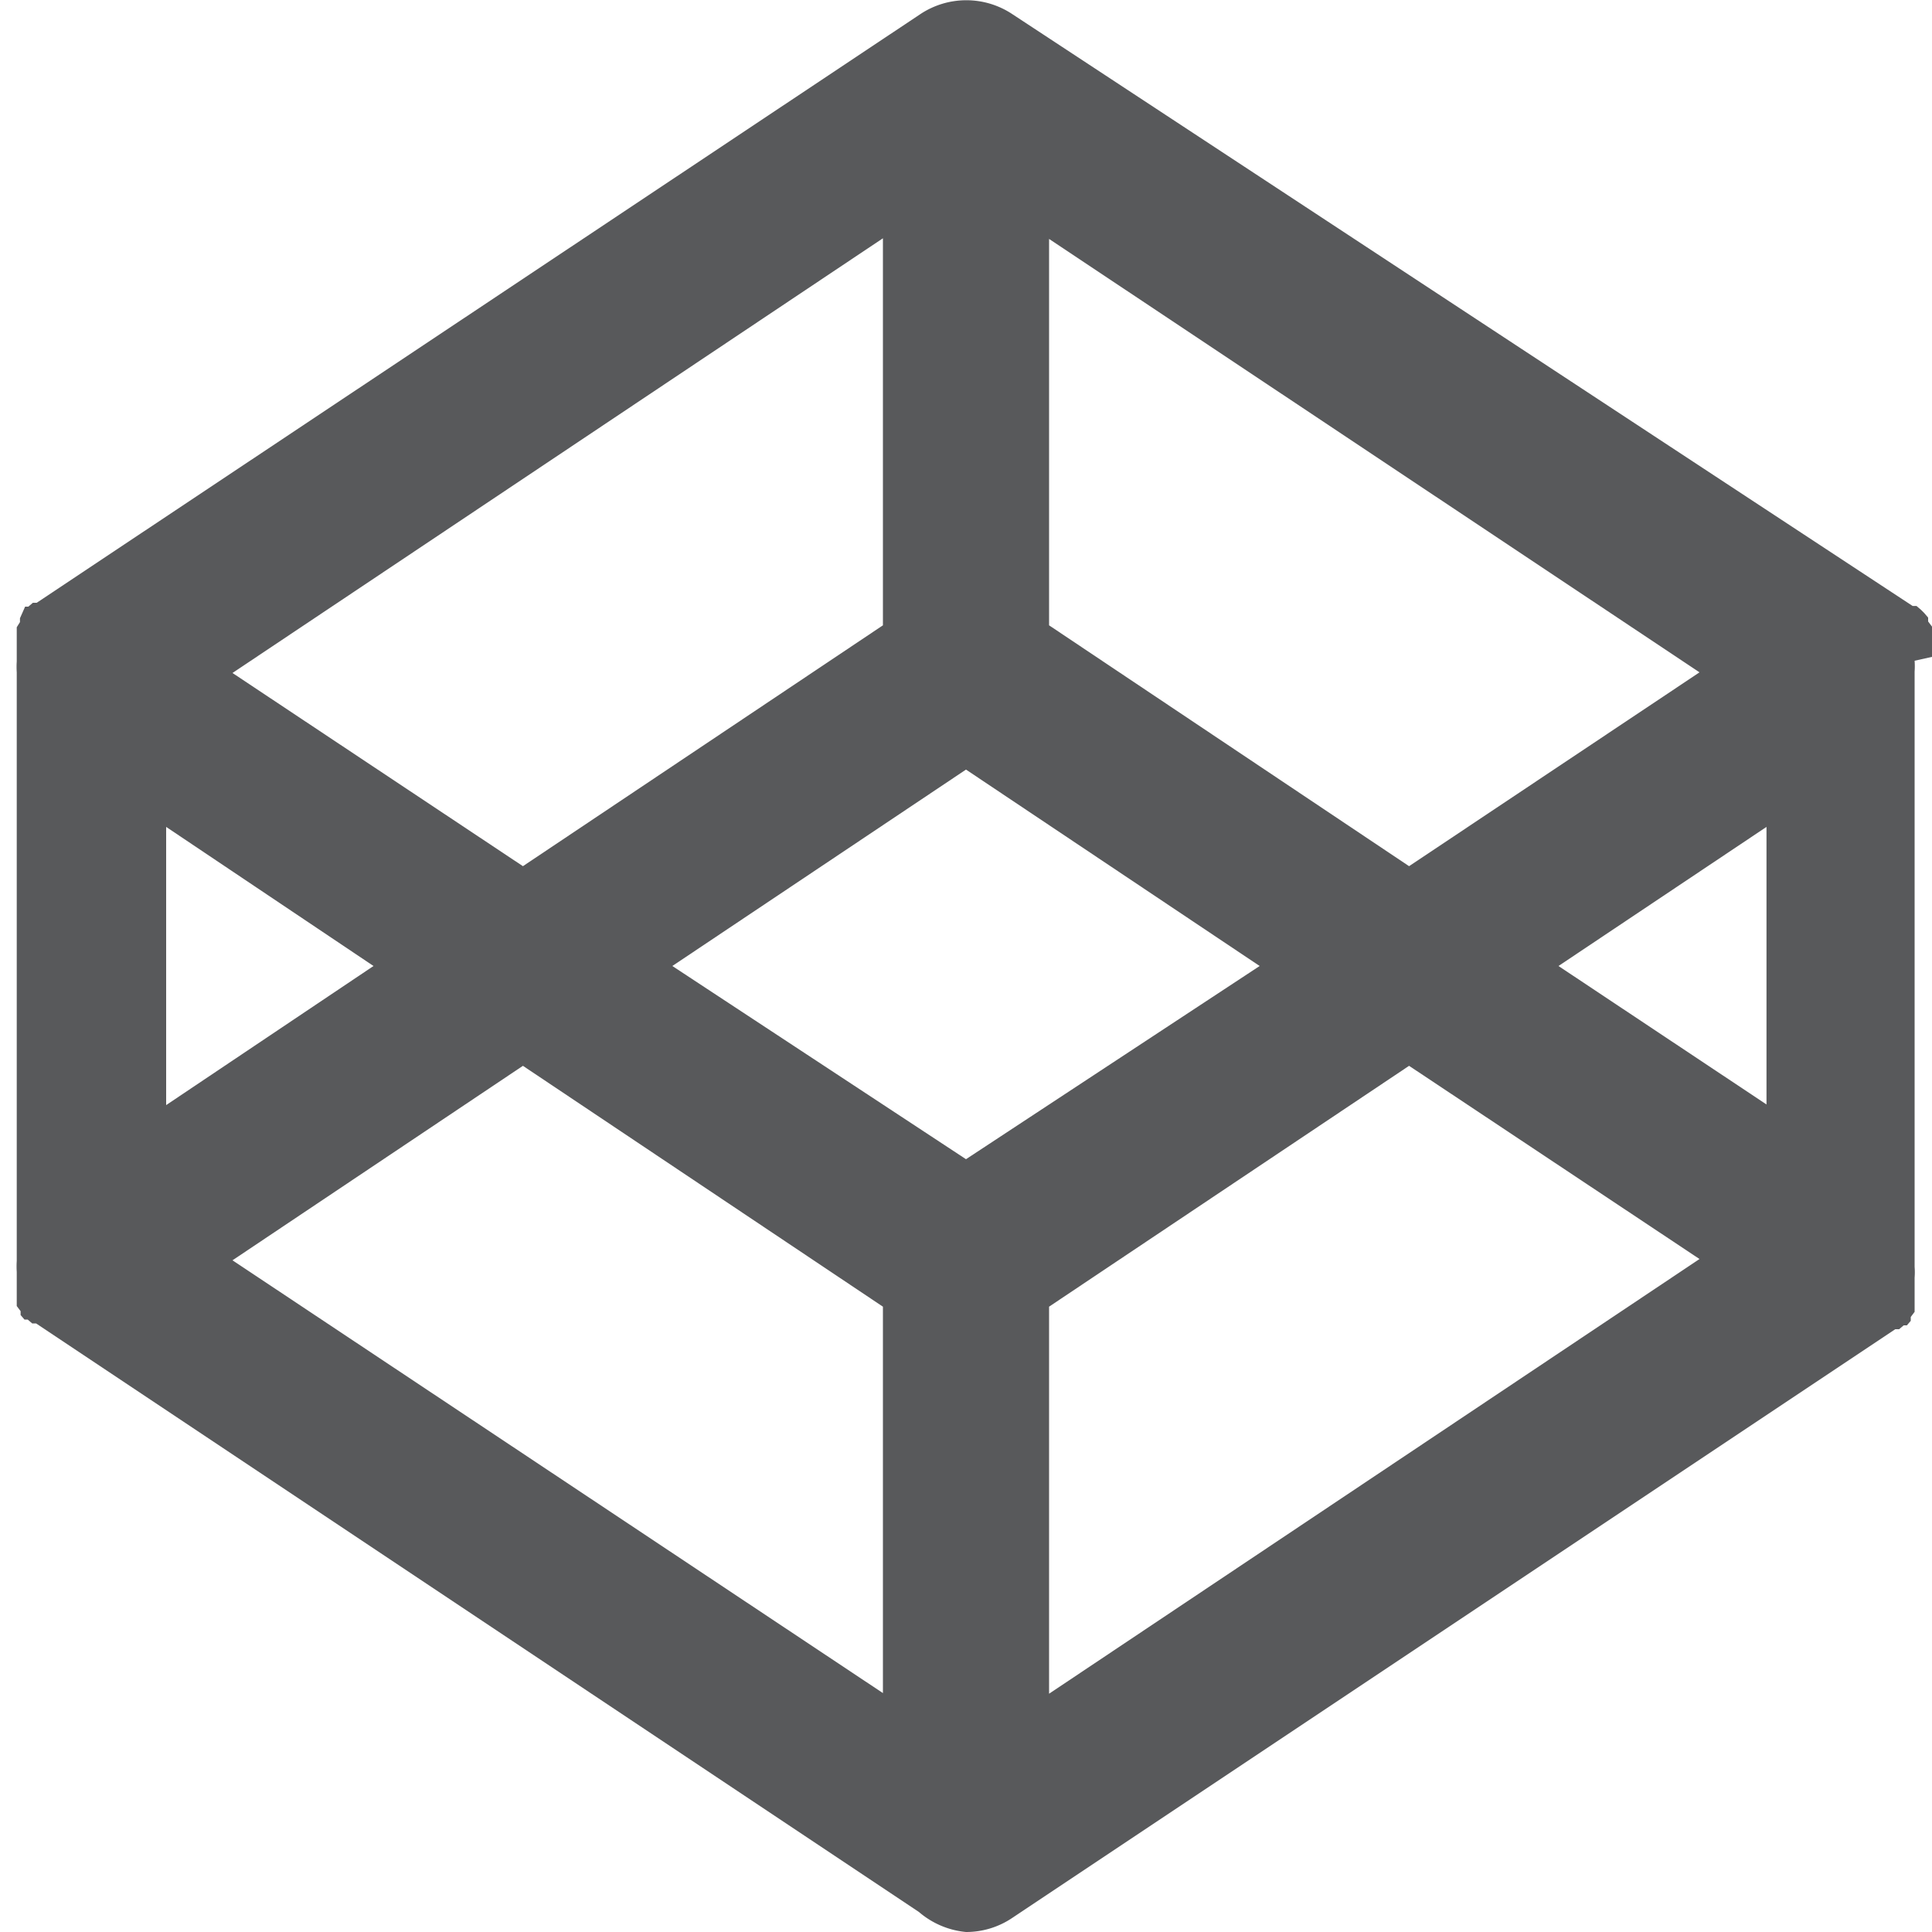 <svg xmlns="http://www.w3.org/2000/svg" viewBox="0 0 30 30"><defs><style>.cls-1{fill:#58595b;}</style></defs><title>Asset 2</title><g id="Layer_2" data-name="Layer 2"><g id="codepen"><path id="wtf" class="cls-1" d="M30,10.2l0-.11,0-.06,0-.09,0-.06,0-.09,0-.06-.06-.08,0-.06-.06-.07-.05-.05-.07-.06-.06,0,0,0L15.72.22a1.29,1.29,0,0,0-1.43,0L.57,9.36l0,0-.06,0-.07.06-.05,0L.31,9.6l0,.06-.05.08,0,.06,0,.09,0,.06,0,.09,0,.06,0,.11v.06a1.34,1.34,0,0,0,0,.17v9.14a1.34,1.34,0,0,0,0,.17v.06l0,.11,0,.06,0,.09,0,.06,0,.09,0,.06.06.08,0,.06.06.07.05,0,.07.06.06,0,0,0,13.71,9.14A1.31,1.31,0,0,0,15,30a1.28,1.28,0,0,0,.72-.22l13.71-9.14,0,0,.06,0,.07-.06.05,0,.06-.07,0-.06.06-.08,0-.06,0-.09,0-.06,0-.09,0-.06,0-.11v-.06a1.09,1.09,0,0,0,0-.17V10.43a1.19,1.19,0,0,0,0-.17ZM15,18l-4.56-3L15,11.95,19.56,15ZM13.71,9.71,8.12,13.45l-4.51-3L13.71,3.7ZM5.8,15,2.58,17.16V12.84Zm2.32,1.55,5.59,3.74v6L3.61,19.57Zm8.17,3.74,5.59-3.74,4.51,3L16.29,26.3ZM24.2,15l3.23-2.16v4.31Zm-2.32-1.55L16.29,9.71v-6l10.1,6.73Z"/></g></g></svg>